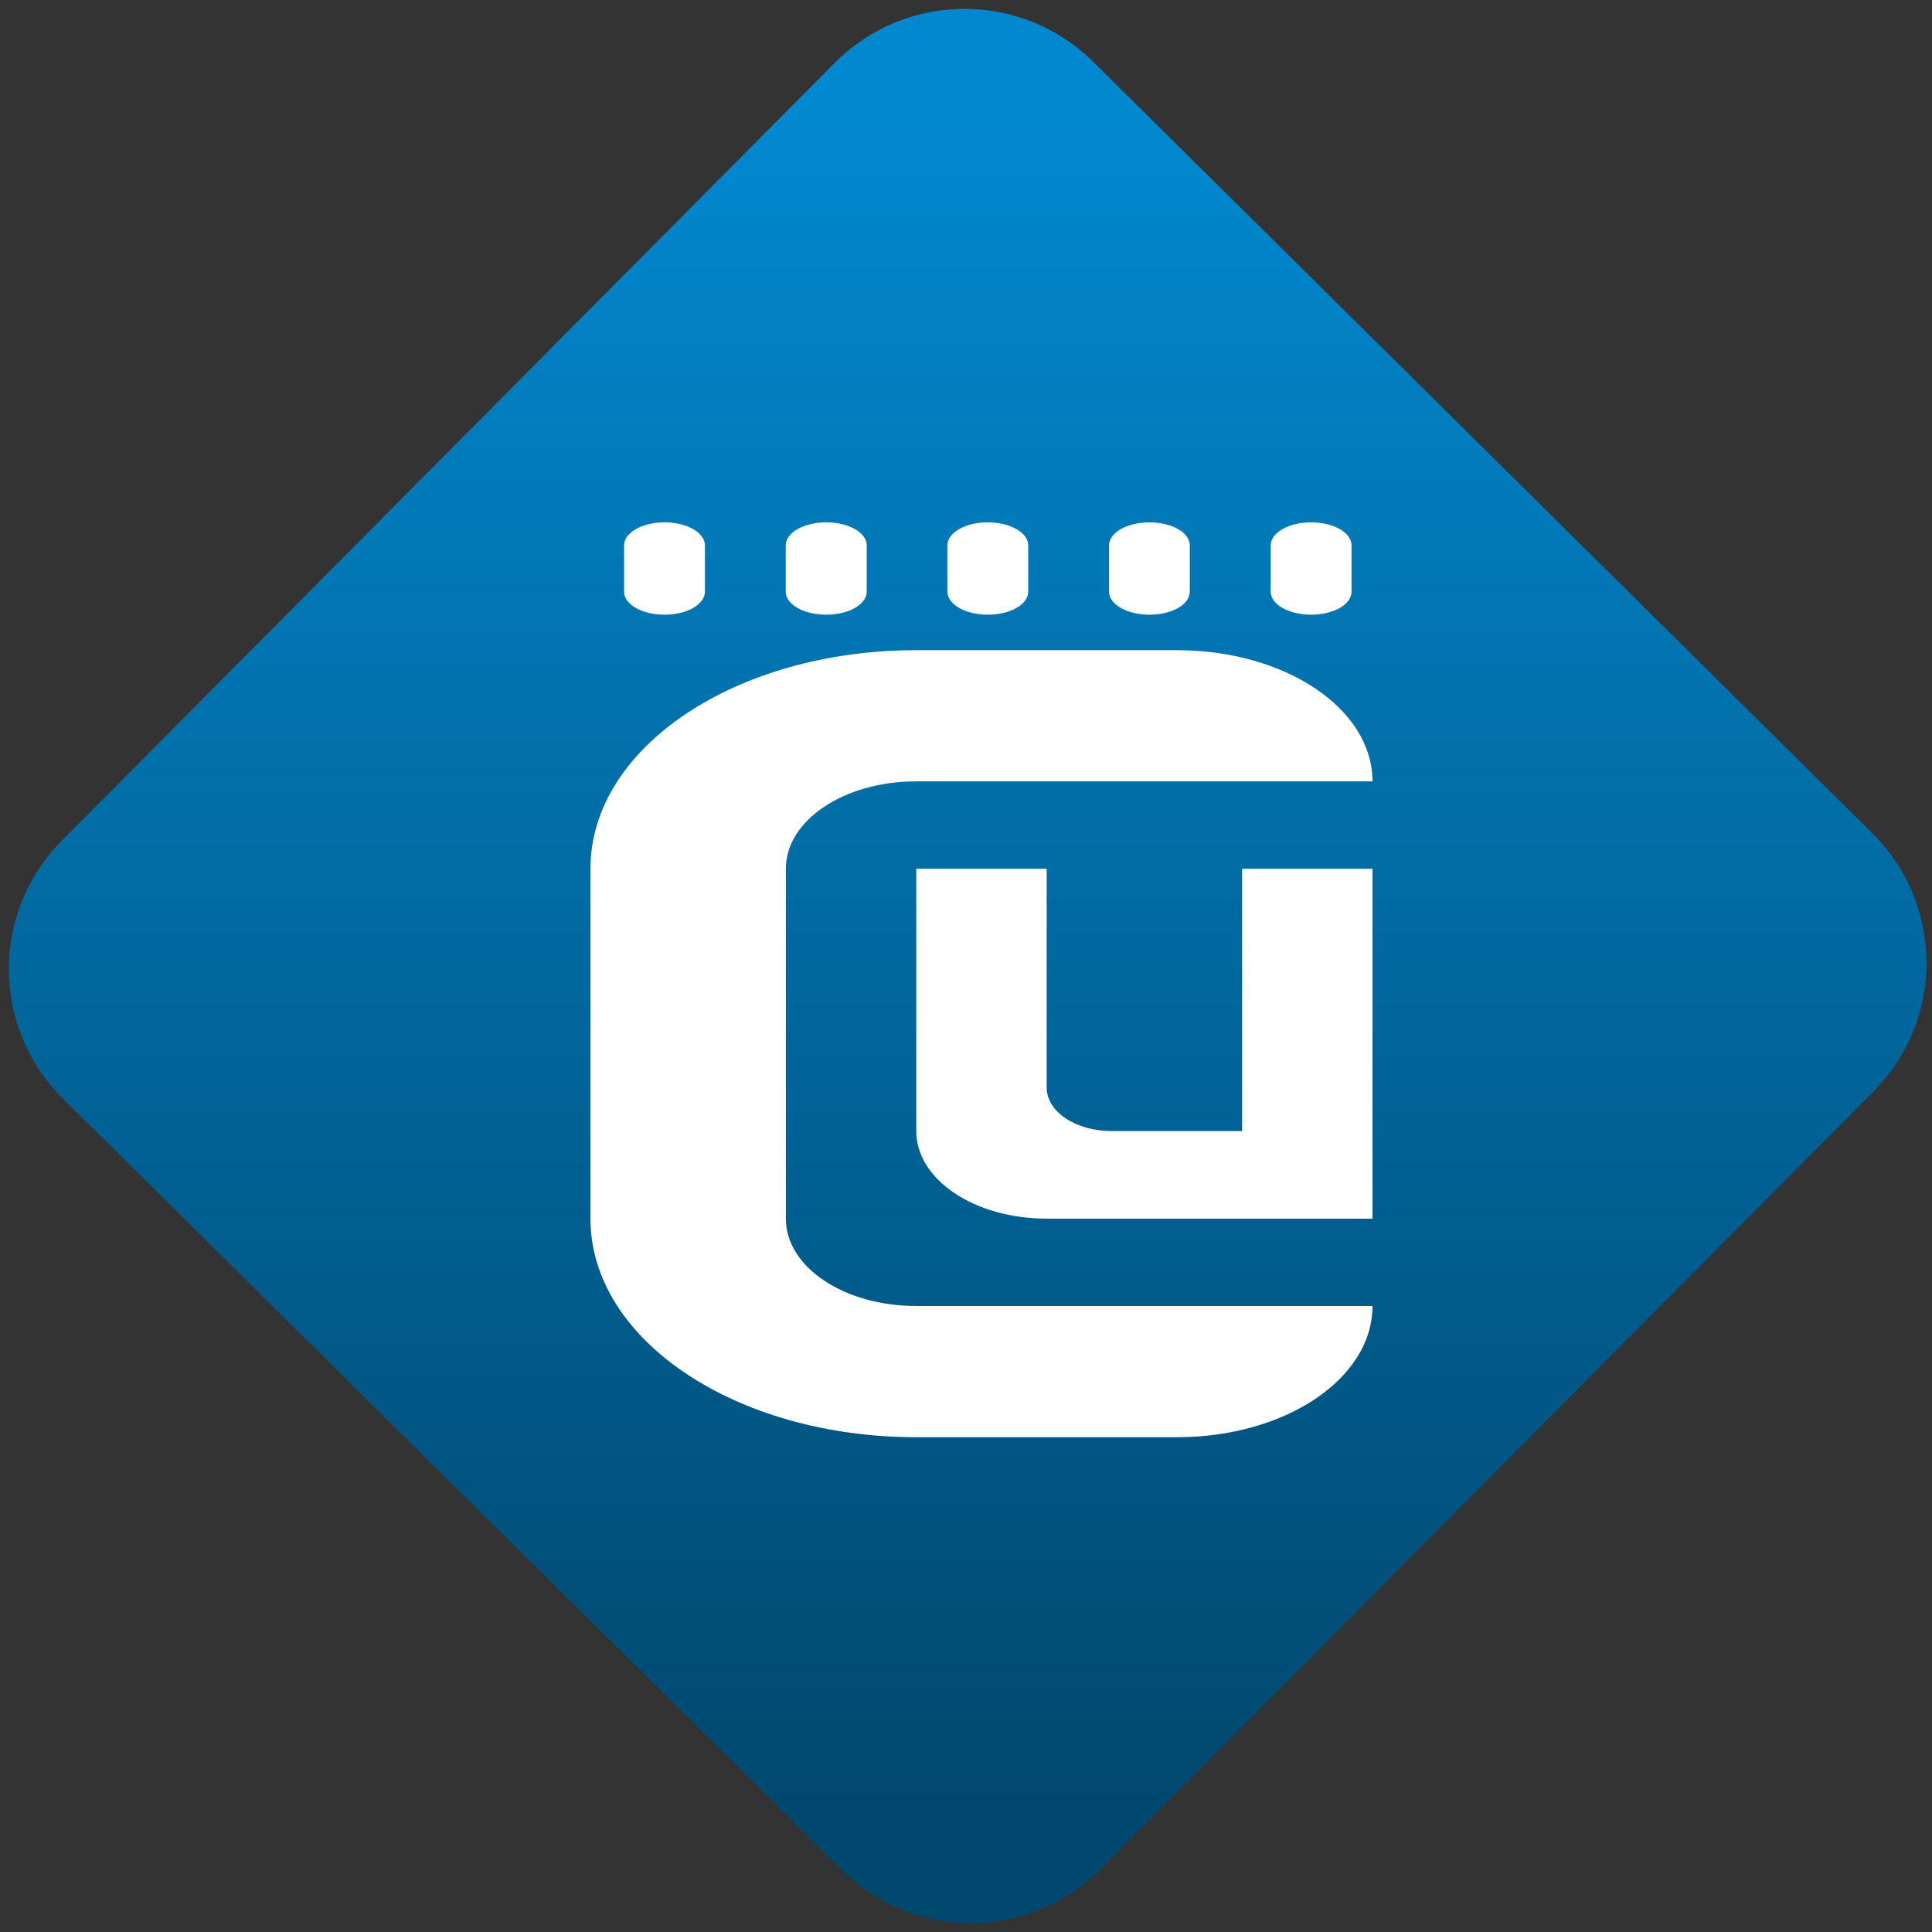 <svg width="64" height="64" viewBox="0 0 64 64" version="1.1"><rect x="0" y="0" width="64" height="64" fill="#333333" stroke="none"/><defs><linearGradient id="linear-pattern-0" gradientUnits="userSpaceOnUse" x1="0" y1="0" x2="0" y2="1" gradientTransform="matrix(60, 0, 0, 56, 0, 4)"><stop offset="0" stop-color="#0288cf" stop-opacity="1"/><stop offset="1" stop-color="#01486e" stop-opacity="1"/></linearGradient></defs><path fill="url(#linear-pattern-0)" fill-opacity="1" d="M 36.219 2.051 L 62.027 27.605 C 64.402 29.957 64.418 33.785 62.059 36.156 L 36.461 61.918 C 34.105 64.289 30.27 64.305 27.895 61.949 L 2.086 36.395 C -0.289 34.043 -0.305 30.215 2.051 27.844 L 27.652 2.082 C 30.008 -0.289 33.844 -0.305 36.219 2.051 Z M 36.219 2.051 " /><g transform="matrix(1.008,0,0,1.003,16.221,16.077)"><path fill-rule="nonzero" fill="rgb(100%, 100%, 100%)" fill-opacity="1" d="M 5.746 1.223 C 5.008 1.223 4.418 1.562 4.418 1.984 L 4.418 3.512 C 4.418 3.934 5.008 4.273 5.746 4.273 C 6.48 4.273 7.074 3.934 7.074 3.512 L 7.074 1.984 C 7.074 1.562 6.48 1.223 5.746 1.223 Z M 11.059 1.223 C 10.324 1.223 9.73 1.562 9.73 1.984 L 9.73 3.512 C 9.73 3.934 10.324 4.273 11.059 4.273 C 11.797 4.273 12.391 3.934 12.391 3.512 L 12.391 1.984 C 12.391 1.562 11.797 1.223 11.059 1.223 Z M 16.371 1.223 C 15.633 1.223 15.043 1.562 15.043 1.984 L 15.043 3.512 C 15.043 3.934 15.633 4.273 16.371 4.273 C 17.105 4.273 17.699 3.934 17.699 3.512 L 17.699 1.984 C 17.699 1.562 17.105 1.223 16.371 1.223 Z M 21.688 1.223 C 20.945 1.223 20.355 1.562 20.355 1.984 L 20.355 3.512 C 20.355 3.934 20.945 4.273 21.688 4.273 C 22.422 4.273 23.008 3.934 23.008 3.512 L 23.008 1.984 C 23.008 1.562 22.422 1.223 21.688 1.223 Z M 26.996 1.223 C 26.258 1.223 25.668 1.562 25.668 1.984 L 25.668 3.512 C 25.668 3.934 26.258 4.273 26.996 4.273 C 27.734 4.273 28.324 3.934 28.324 3.512 L 28.324 1.984 C 28.324 1.562 27.734 1.223 26.996 1.223 Z M 26.996 1.223 "/><path fill-rule="nonzero" fill="rgb(100%, 100%, 100%)" fill-opacity="1" d="M 14.02 5.445 C 8.086 5.445 3.312 8.664 3.312 12.664 L 3.312 24.219 C 3.312 28.219 8.086 31.438 14.02 31.438 L 22.586 31.438 C 26.145 31.438 29.012 29.508 29.012 27.105 L 14.02 27.105 C 11.648 27.105 9.734 25.82 9.734 24.219 L 9.734 12.664 C 9.734 11.062 11.648 9.777 14.02 9.777 L 29.012 9.777 C 29.012 7.375 26.145 5.445 22.586 5.445 Z M 14.02 12.664 L 14.02 21.328 C 14.02 22.93 15.93 24.219 18.305 24.219 L 29.012 24.219 L 29.012 12.664 L 24.727 12.664 L 24.727 21.328 L 20.445 21.328 C 19.258 21.328 18.305 20.688 18.305 19.887 L 18.305 12.664 Z M 14.02 12.664 "/></g></svg>
